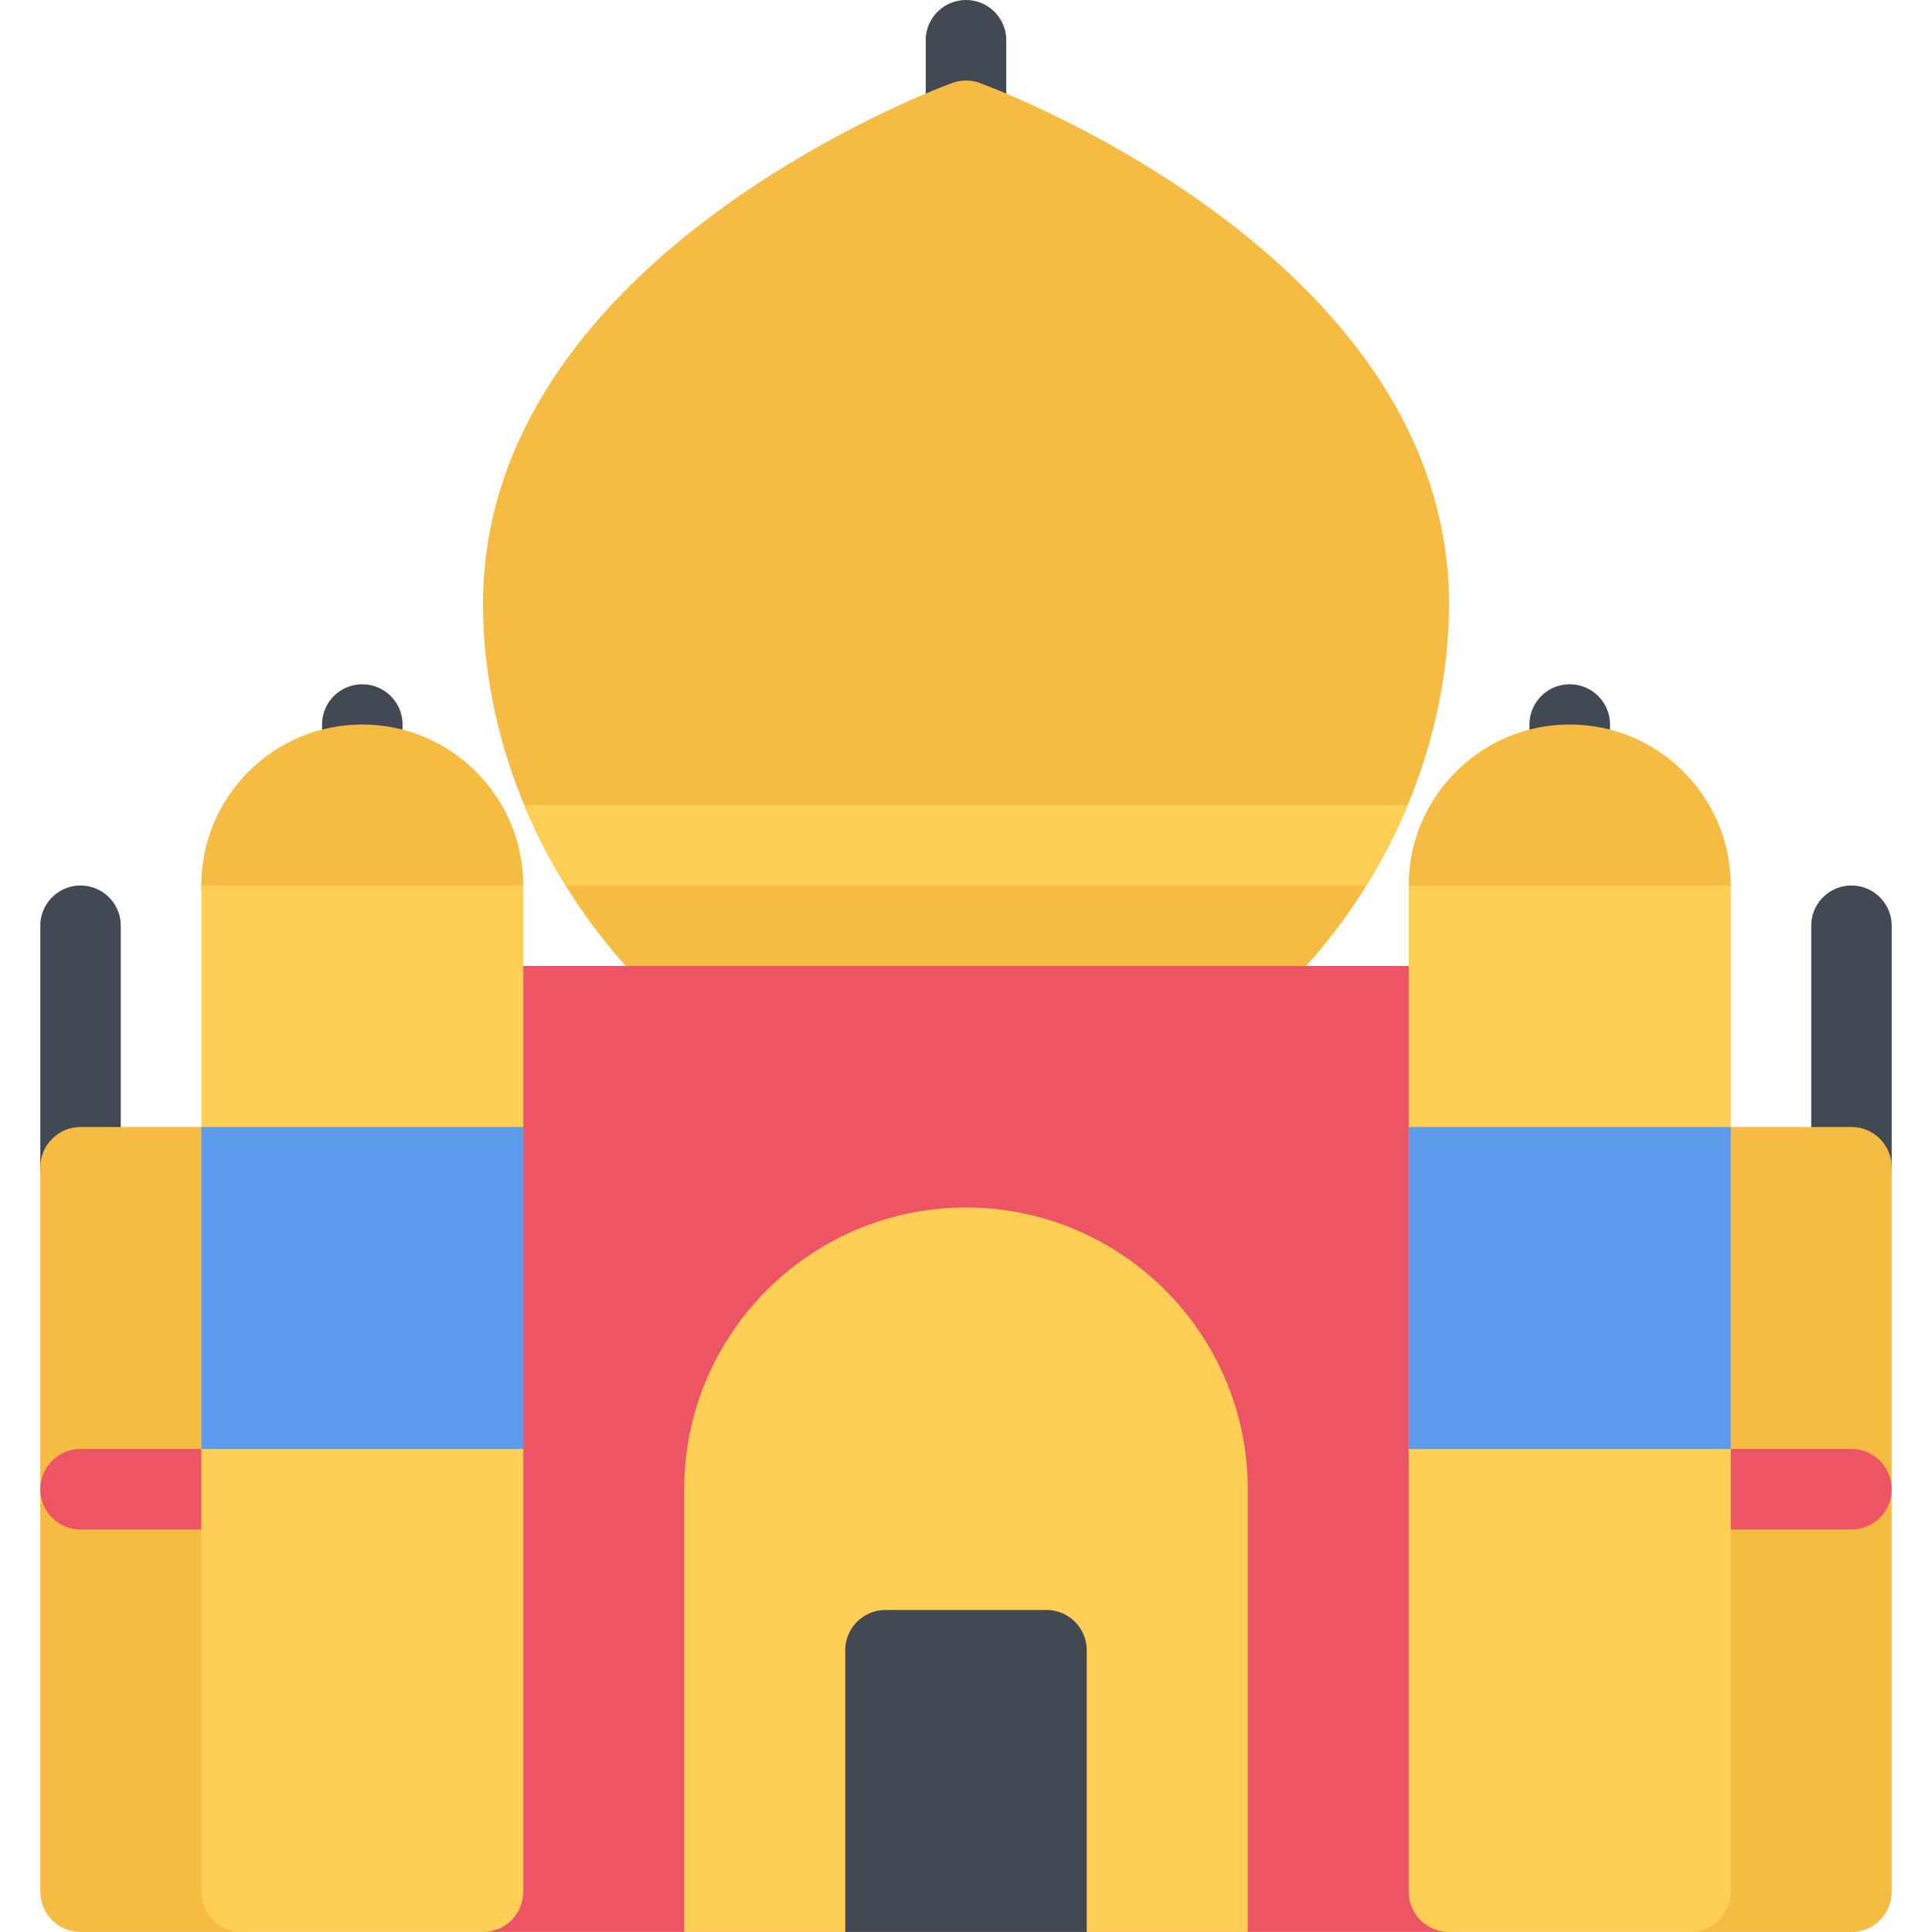 <?xml version="1.0" standalone="no"?><!DOCTYPE svg PUBLIC "-//W3C//DTD SVG 1.1//EN" "http://www.w3.org/Graphics/SVG/1.1/DTD/svg11.dtd"><svg class="icon" width="128px" height="128.00px" viewBox="0 0 1024 1024" version="1.1" xmlns="http://www.w3.org/2000/svg"><path d="M42.702 639.996c-11.78 0-21.342-9.532-21.342-21.312v-127.996c0-11.782 9.562-21.342 21.342-21.342 11.782 0 21.312 9.56 21.312 21.342v127.996a21.3 21.3 0 0 1-21.312 21.312zM981.328 639.996c-11.808 0-21.34-9.532-21.34-21.312v-127.996c0-11.782 9.532-21.342 21.34-21.342 11.75 0 21.312 9.56 21.312 21.342v127.996c0 11.78-9.562 21.312-21.312 21.312z" fill="#424953" /><path d="M981.328 597.34h-85.34c-11.782 0-21.344 9.562-21.344 21.344v383.988c0 11.782 9.562 21.312 21.344 21.312h85.34c11.75 0 21.312-9.532 21.312-21.312V618.684c0-11.782-9.562-21.344-21.312-21.344zM128.012 597.34H42.702c-11.78 0-21.342 9.562-21.342 21.344v383.988c0 11.782 9.562 21.312 21.342 21.312h85.31c11.78 0 21.342-9.532 21.342-21.312V618.684c0-11.782-9.562-21.344-21.342-21.344z" fill="#F6BB42" /><path d="M256.008 810.68H42.702c-11.78 0-21.342-9.562-21.342-21.344s9.562-21.344 21.342-21.344h213.306c11.782 0 21.342 9.562 21.342 21.344s-9.56 21.344-21.342 21.344zM981.328 810.68H767.992c-11.782 0-21.344-9.562-21.344-21.344s9.562-21.344 21.344-21.344h213.336c11.75 0 21.312 9.562 21.312 21.344s-9.562 21.344-21.312 21.344z" fill="#ED5564" /><path d="M512 85.356c-11.78 0-21.342-9.532-21.342-21.342V21.358C490.658 9.576 500.22 0.016 512 0.016c11.782 0 21.344 9.56 21.344 21.342v42.656c0 11.81-9.562 21.342-21.344 21.342zM831.992 426.69c-11.782 0-21.344-9.562-21.344-21.342v-21.344c0-11.782 9.562-21.312 21.344-21.312 11.778 0 21.34 9.532 21.34 21.312v21.344c0 11.778-9.562 21.342-21.34 21.342zM192.01 426.69c-11.782 0-21.312-9.562-21.312-21.342v-21.344a21.3 21.3 0 0 1 21.312-21.312c11.78 0 21.342 9.532 21.342 21.312v21.344c0 11.778-9.562 21.342-21.342 21.342z" fill="#424953" /><path d="M831.992 384.004c-47.032 0-85.344 38.28-85.344 85.342 0 11.78 9.562 21.342 21.344 21.342h127.996c11.782 0 21.344-9.562 21.344-21.342 0-47.062-38.312-85.342-85.34-85.342zM192.01 384.004c-47.03 0-85.31 38.28-85.31 85.342 0 11.78 9.532 21.342 21.312 21.342h127.996c11.782 0 21.342-9.562 21.342-21.342 0-47.062-38.31-85.342-85.34-85.342z" fill="#F6BB42" /><path d="M727.586 195.948c-20.872-30.312-49.684-58.966-85.714-85.186-60.406-43.904-120.09-65.874-122.59-66.78a21.216 21.216 0 0 0-14.562 0c-2.5 0.906-62.186 22.876-122.59 66.78-36.03 26.218-64.842 54.874-85.716 85.186-26.812 38.998-40.406 80.746-40.406 124.058 0 67.624 27 136.934 74.092 190.15 23.686 26.75 50.936 47.936 81.06 62.936 32.25 16.094 66.186 24.248 100.84 24.248 34.656 0 68.59-8.154 100.84-24.248 30.124-15 57.376-36.186 81.062-62.936 47.09-53.216 74.09-122.528 74.09-190.15 0-43.312-13.594-85.06-40.406-124.058z" fill="#F6BB42" /><path d="M767.992 512H256.008c-11.782 0-21.342 9.562-21.342 21.344v469.328c0 11.782 9.562 21.312 21.342 21.312h511.984c11.782 0 21.344-9.532 21.344-21.312V533.344c0-11.782-9.562-21.344-21.344-21.344z" fill="#ED5564" /><path d="M746.086 426.69H277.914a301.82 301.82 0 0 0 21.876 42.656h424.422a302.126 302.126 0 0 0 21.874-42.656zM512 639.996c-82.34 0-149.338 66.998-149.338 149.34v234.648H661.34V789.336c0-82.342-67-149.34-149.34-149.34z" fill="#FFCE54" /><path d="M554.656 853.334h-85.31a21.33 21.33 0 0 0-21.344 21.342v149.308h127.994v-149.308c0-11.782-9.528-21.342-21.34-21.342z" fill="#424953" /><path d="M746.648 469.346v533.326c0 11.782 9.562 21.312 21.344 21.312h127.996c11.782 0 21.344-9.532 21.344-21.312V469.346h-170.684zM106.7 469.346v533.326a21.3 21.3 0 0 0 21.312 21.312h127.996c11.782 0 21.342-9.532 21.342-21.312V469.346H106.7z" fill="#FFCE54" /><path d="M106.7 597.34h170.652v170.652H106.7zM746.648 597.34h170.684v170.652h-170.684z" fill="#5D9CEC" /></svg>